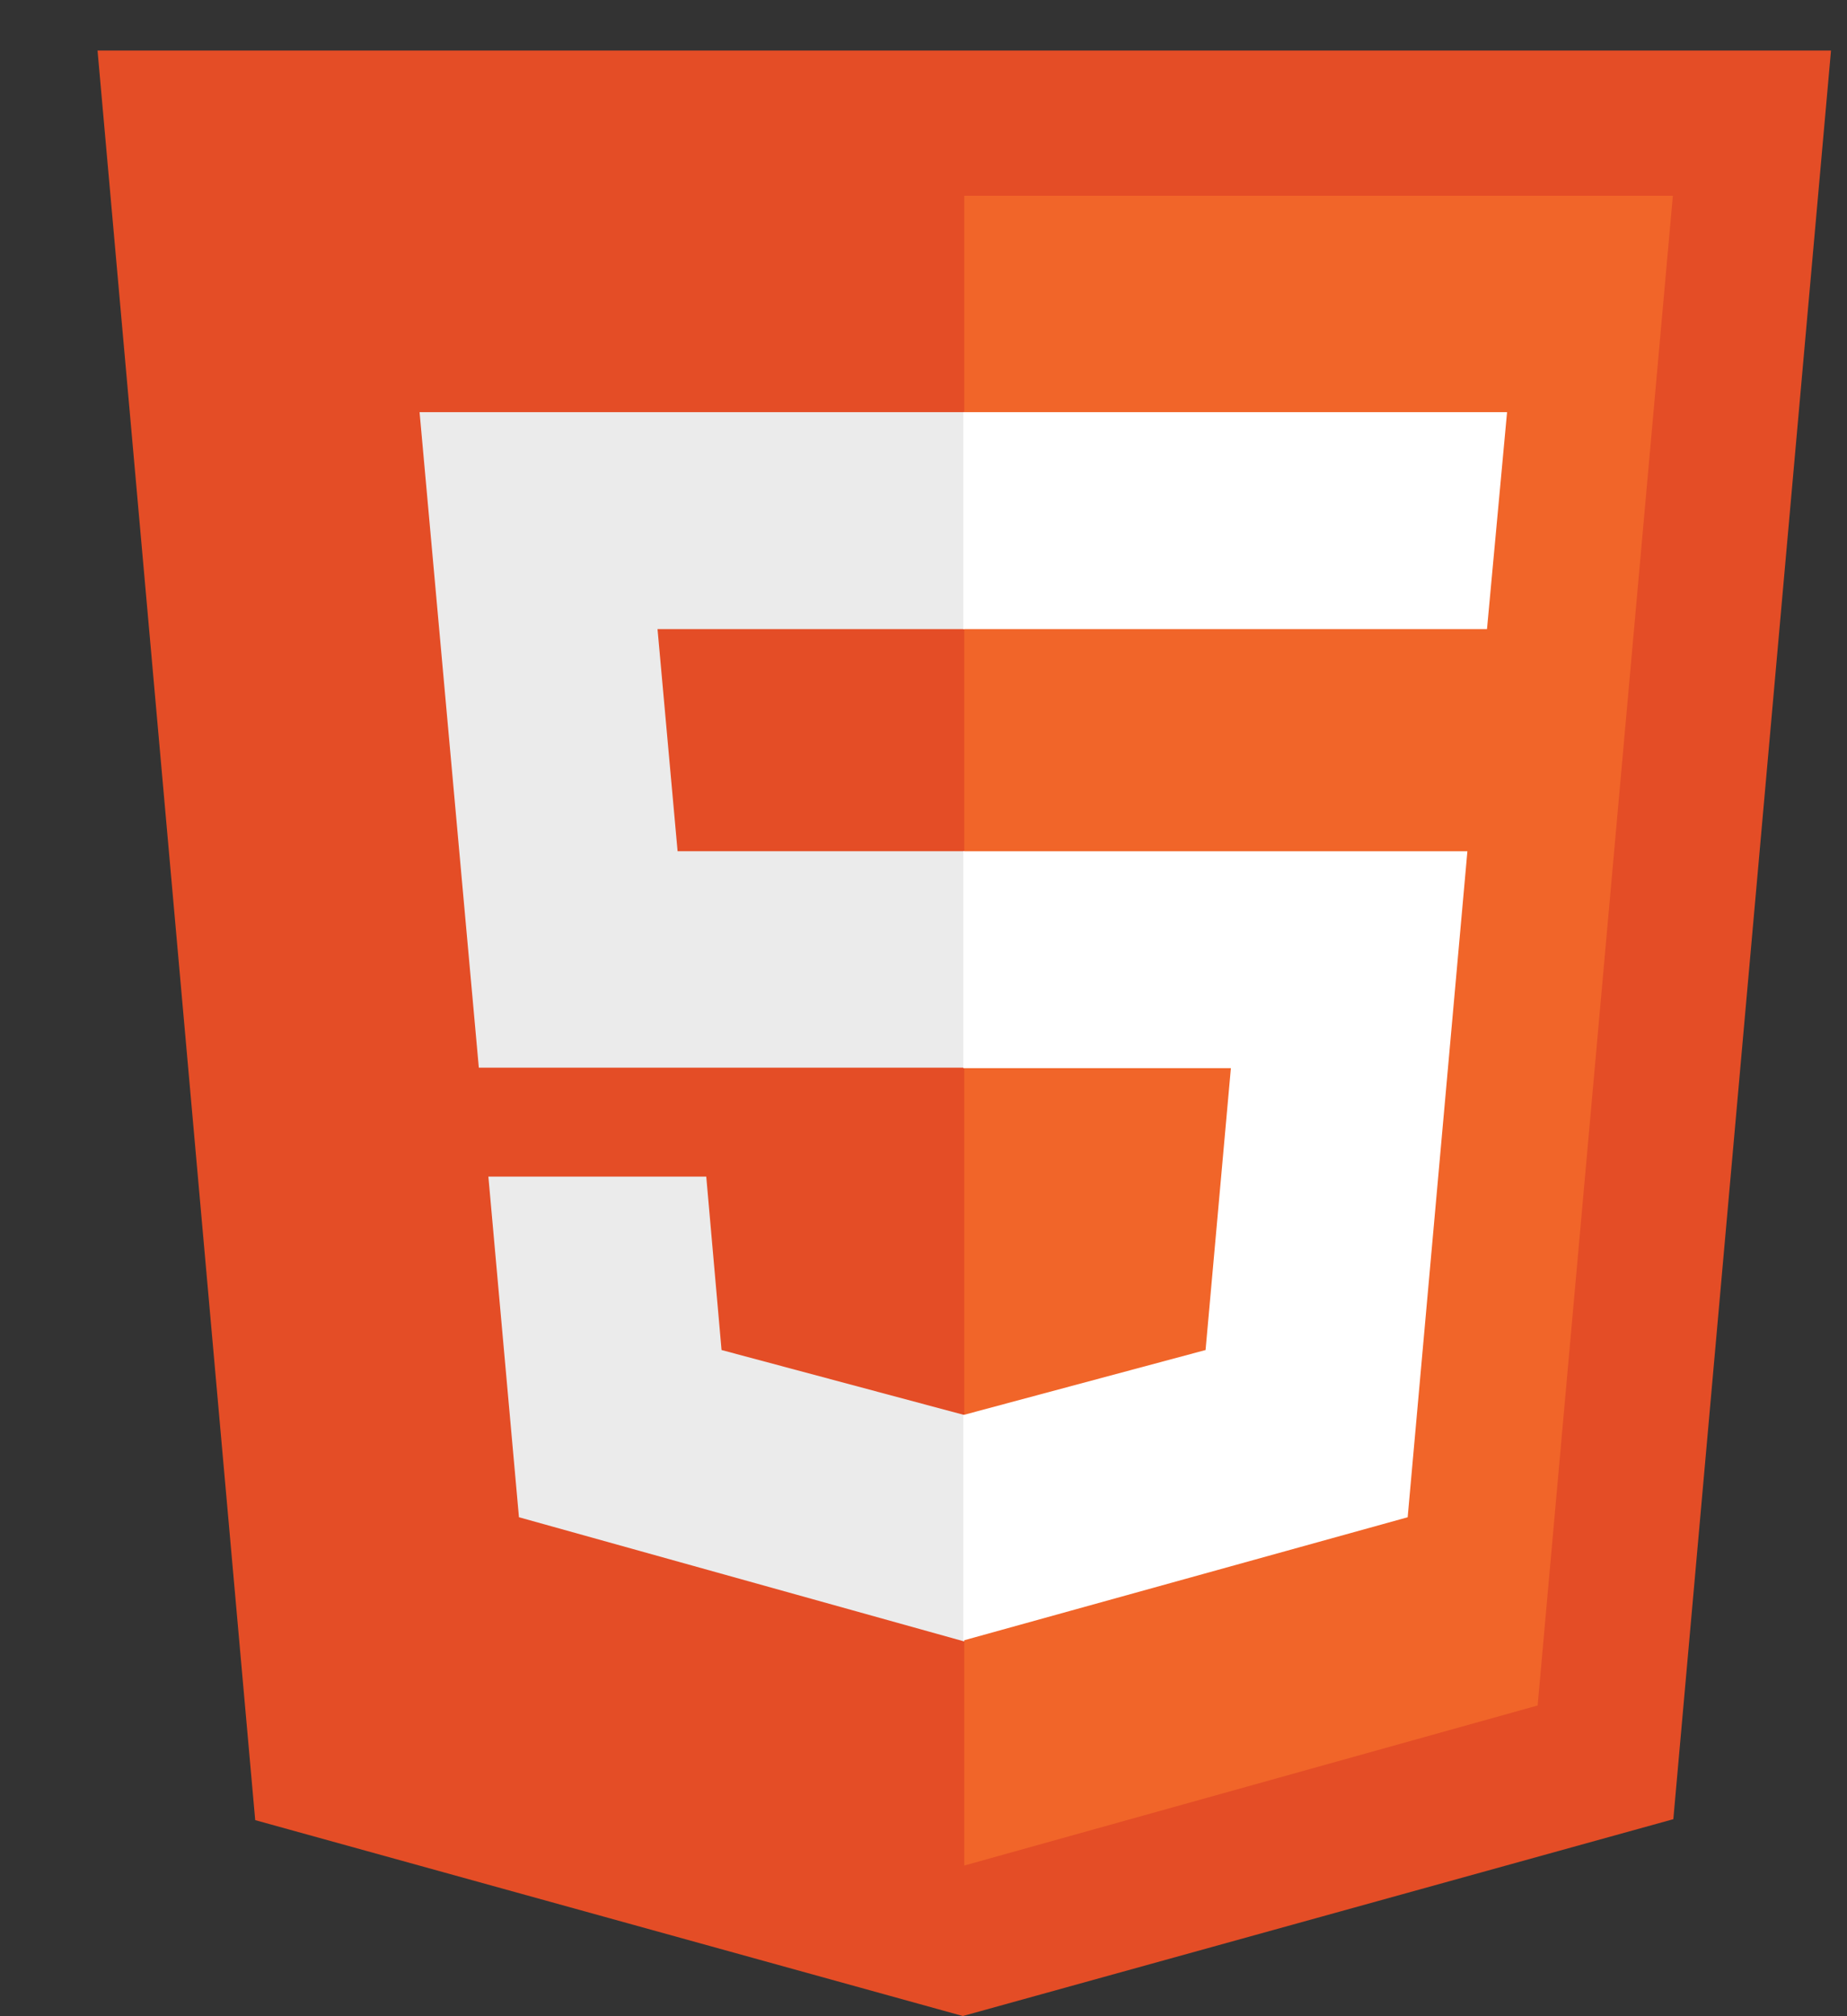 <?xml version="1.0" encoding="utf-8"?>
<!-- Generator: Adobe Illustrator 16.0.3, SVG Export Plug-In . SVG Version: 6.00 Build 0)  -->
<!DOCTYPE svg PUBLIC "-//W3C//DTD SVG 1.1//EN" "http://www.w3.org/Graphics/SVG/1.1/DTD/svg11.dtd">
<svg version="1.1" id="Layer_1" xmlns="http://www.w3.org/2000/svg" xmlns:xlink="http://www.w3.org/1999/xlink" x="0px" y="0px"
	 width="453px" height="494.5px" viewBox="63.5 105.5 453 494.5" enable-background="new 63.5 105.5 453 494.5"
	 xml:space="preserve">
<rect x="63.5" y="105.5" width="453" height="494.5" fill="#333333" stroke="none"/>
<title>HTML5 Logo</title>
<path fill="#E44D26" d="M126.094,551.953L87.422,117.891h425.156l-38.672,433.828L299.649,600"/>
<path fill="#F16529" d="M300,563.087v-409.57h173.789l-33.164,370.313"/>
<path fill="#EBEBEB" d="M166.406,206.602H300v53.203h-75.234l4.922,54.491H300v53.086H180.938 M183.281,394.102h53.438l3.75,42.539
	L300,452.578v55.547l-109.219-30.469"/>
<path fill="#FFFFFF" d="M433.125,206.602H299.766v53.203h128.438 M423.399,314.297H299.766V367.5h65.625l-6.211,69.142
	l-59.414,15.938v55.313l108.984-30.234"/>
</svg>
